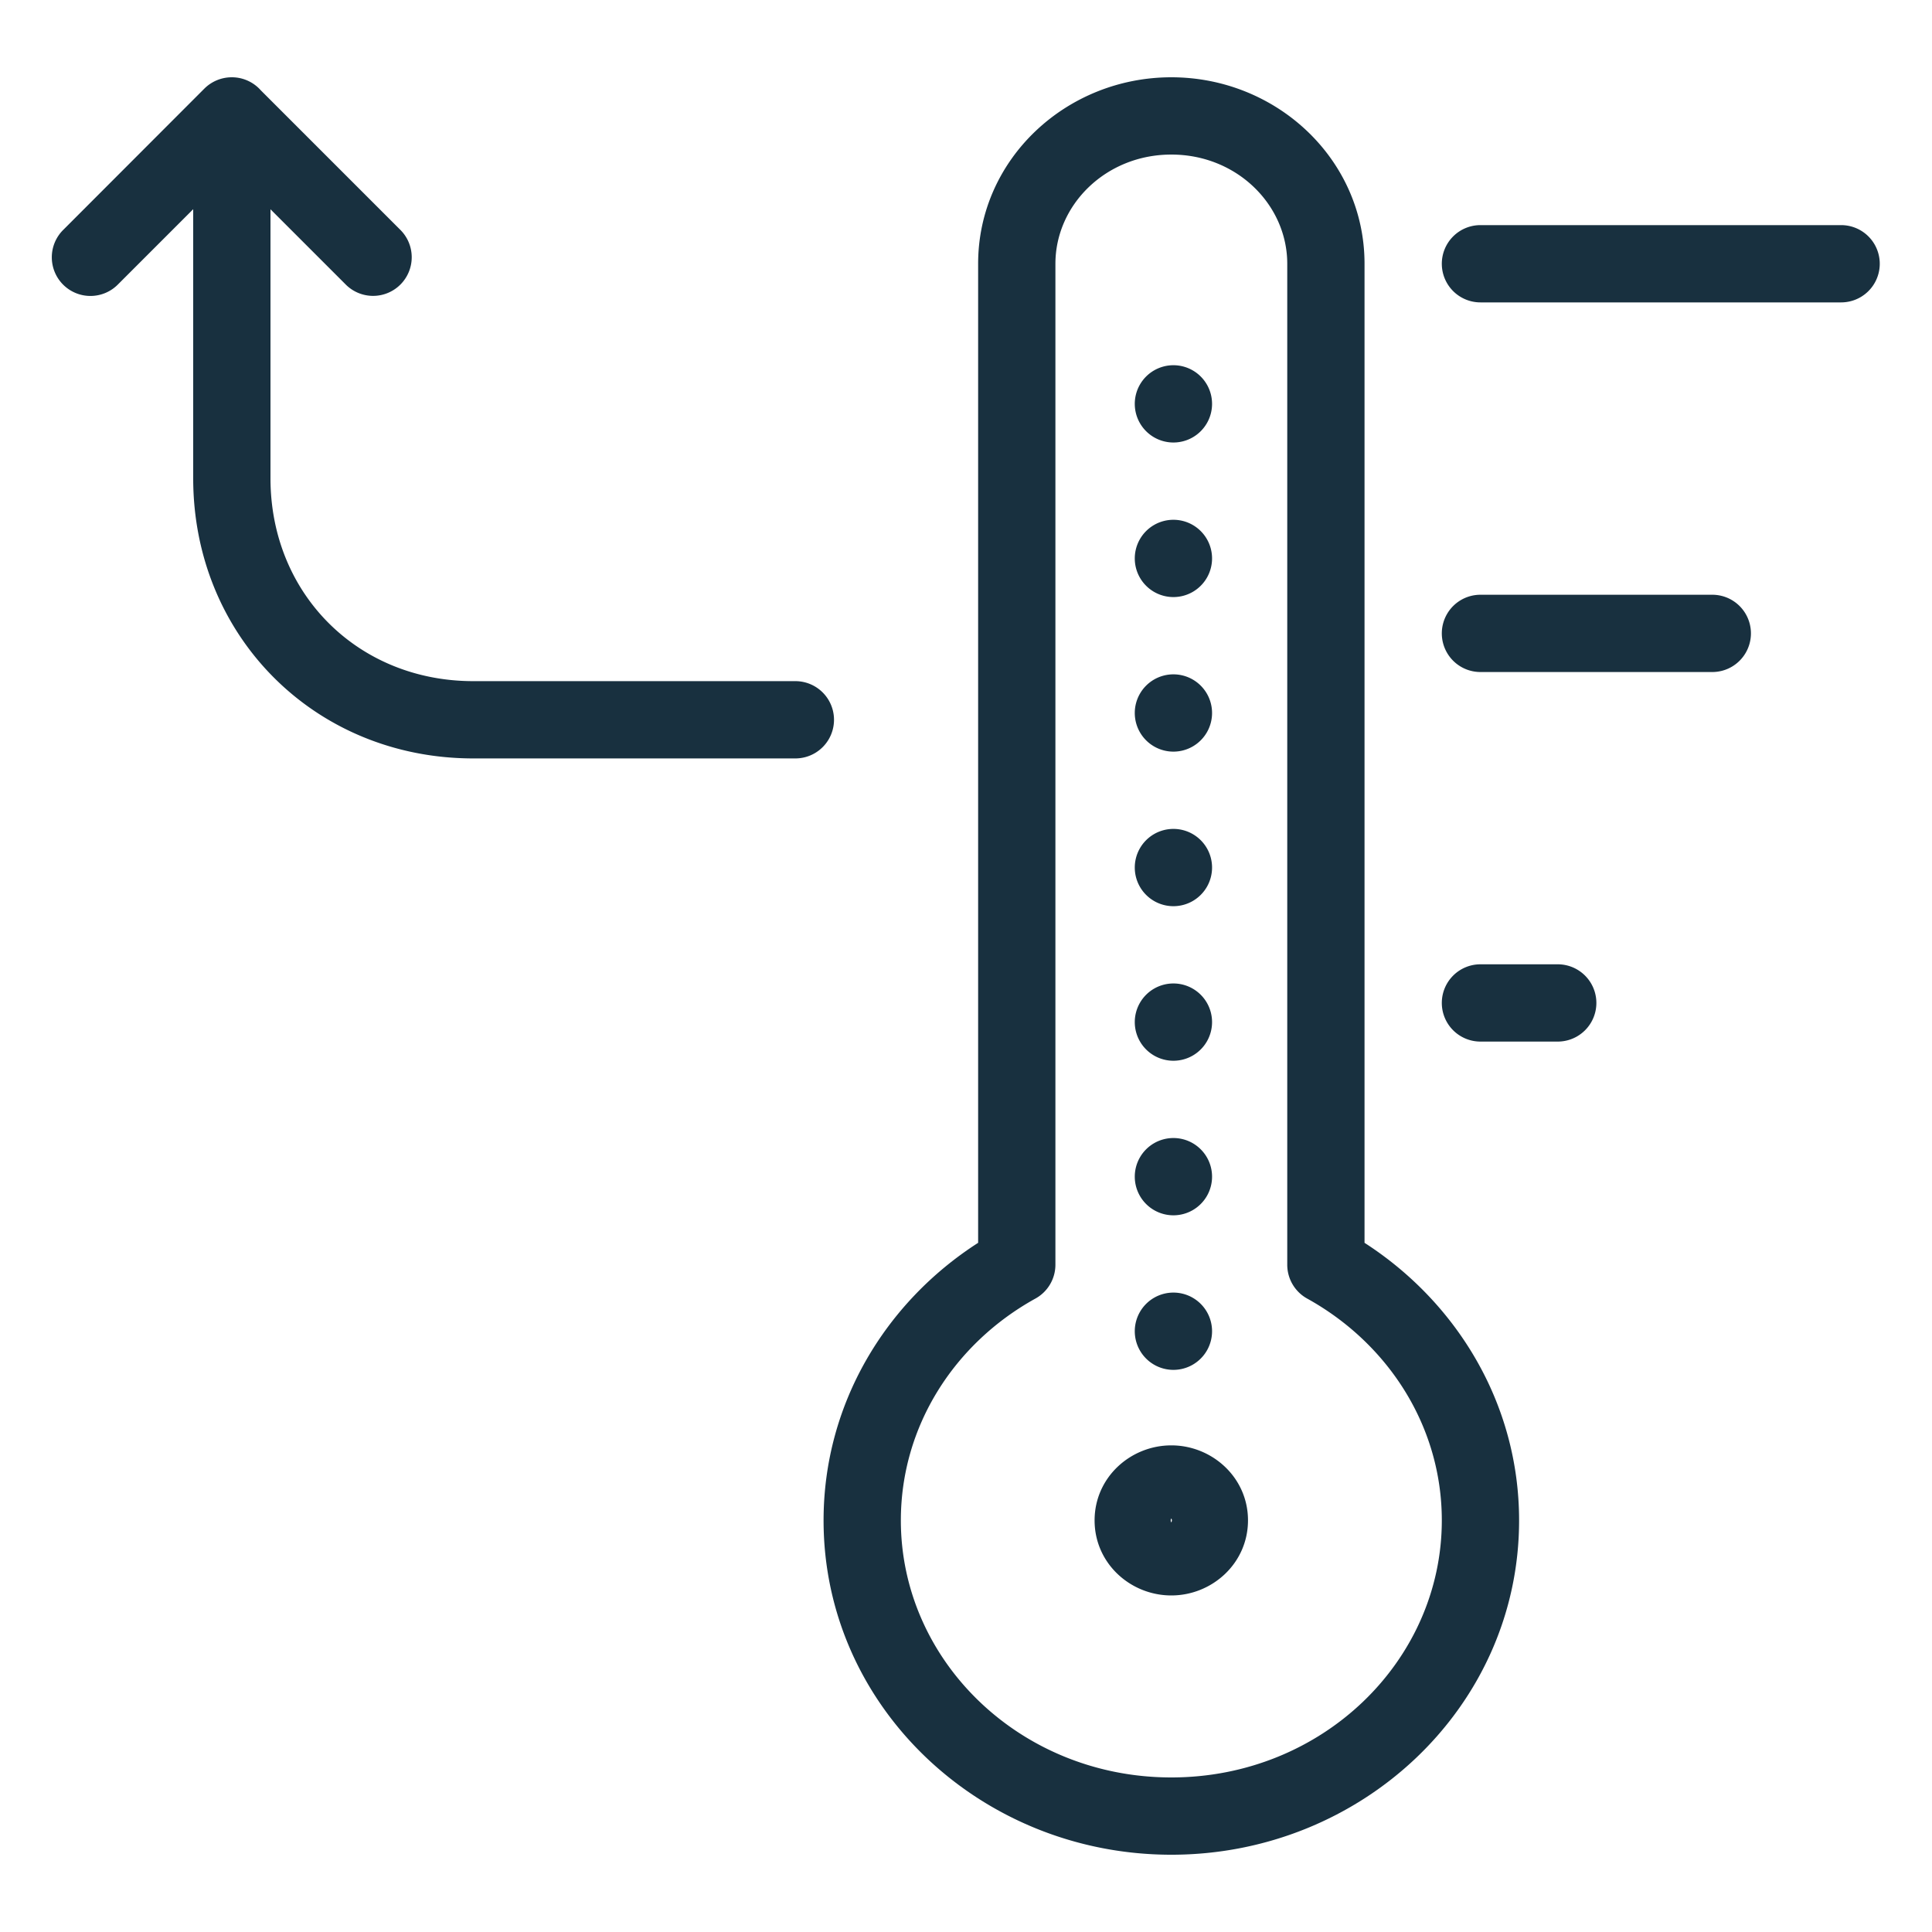 <svg fill="none" height="25" viewBox="0 0 25 25" width="25"><path clip-rule="evenodd" d="m3 1a.503.503 0 0 0 -.355.146l-1.822 1.824a.5.5 0 1 0 .707.707l.97-.97v3.482c0 2.046 1.578 3.625 3.625 3.625h4.167a.5.5 0 0 0 0-1h-4.167c-1.494 0-2.625-1.13-2.625-2.626v-3.48l.968.968a.5.5 0 1 0 .707-.707l-1.8-1.8a.5.5 0 0 0 -.375-.169zm12.684 4.226a.5.5 0 1 1 -1 0 .5.5 0 0 1 1 0zm-.5 2.5a.5.5 0 1 0 0-1 .5.5 0 0 0 0 1zm0 2a.5.5 0 1 0 0-1 .5.5 0 0 0 0 1zm0 2a.5.5 0 1 0 0-1 .5.5 0 0 0 0 1zm0 2a.5.5 0 1 0 0-1 .5.5 0 0 0 0 1zm0 2a.5.5 0 1 0 0-1 .5.5 0 0 0 0 1zm0 2a.5.5 0 1 0 0-1 .5.5 0 0 0 0 1zm-1.02 1.948c0-.557.465-.971.993-.971.526 0 .992.414.992.97 0 .558-.466.972-.992.972-.528 0-.993-.414-.993-.971zm.996.018a.04.04 0 0 0 .004-.018.04.04 0 0 0 -.004-.019.014.014 0 0 0 -.004-.006l-.003.006a.041.041 0 0 0 -.004.019c0 .006.001.013.004.019a.012.012 0 0 0 .004.006l.002-.003.001-.002zm-.003-18.692c-1.36 0-2.5 1.06-2.5 2.413v12.669c-1.199.77-2 2.085-2 3.592 0 2.41 2.035 4.326 4.5 4.326 2.464 0 4.5-1.916 4.5-4.326 0-1.507-.804-2.821-2-3.592v-12.669c0-1.353-1.14-2.413-2.5-2.413zm-1.5 2.413c0-.76.65-1.413 1.5-1.413s1.5.653 1.5 1.413v12.952a.5.5 0 0 0 .257.438c1.05.581 1.743 1.654 1.743 2.87 0 1.817-1.546 3.327-3.5 3.327-1.955 0-3.5-1.51-3.5-3.326 0-1.218.691-2.29 1.742-2.871a.5.5 0 0 0 .258-.438zm5 0a.5.5 0 0 1 .5-.5h4.667a.5.5 0 1 1 0 1h-4.667a.5.5 0 0 1 -.5-.5zm.5 4.283a.5.5 0 0 0 0 1h3a.5.5 0 0 0 0-1zm-.5 5.282a.5.5 0 0 1 .5-.5h1a.5.5 0 0 1 0 1h-1a.5.5 0 0 1 -.5-.5z" fill="#18303f" fill-rule="evenodd"/></svg>